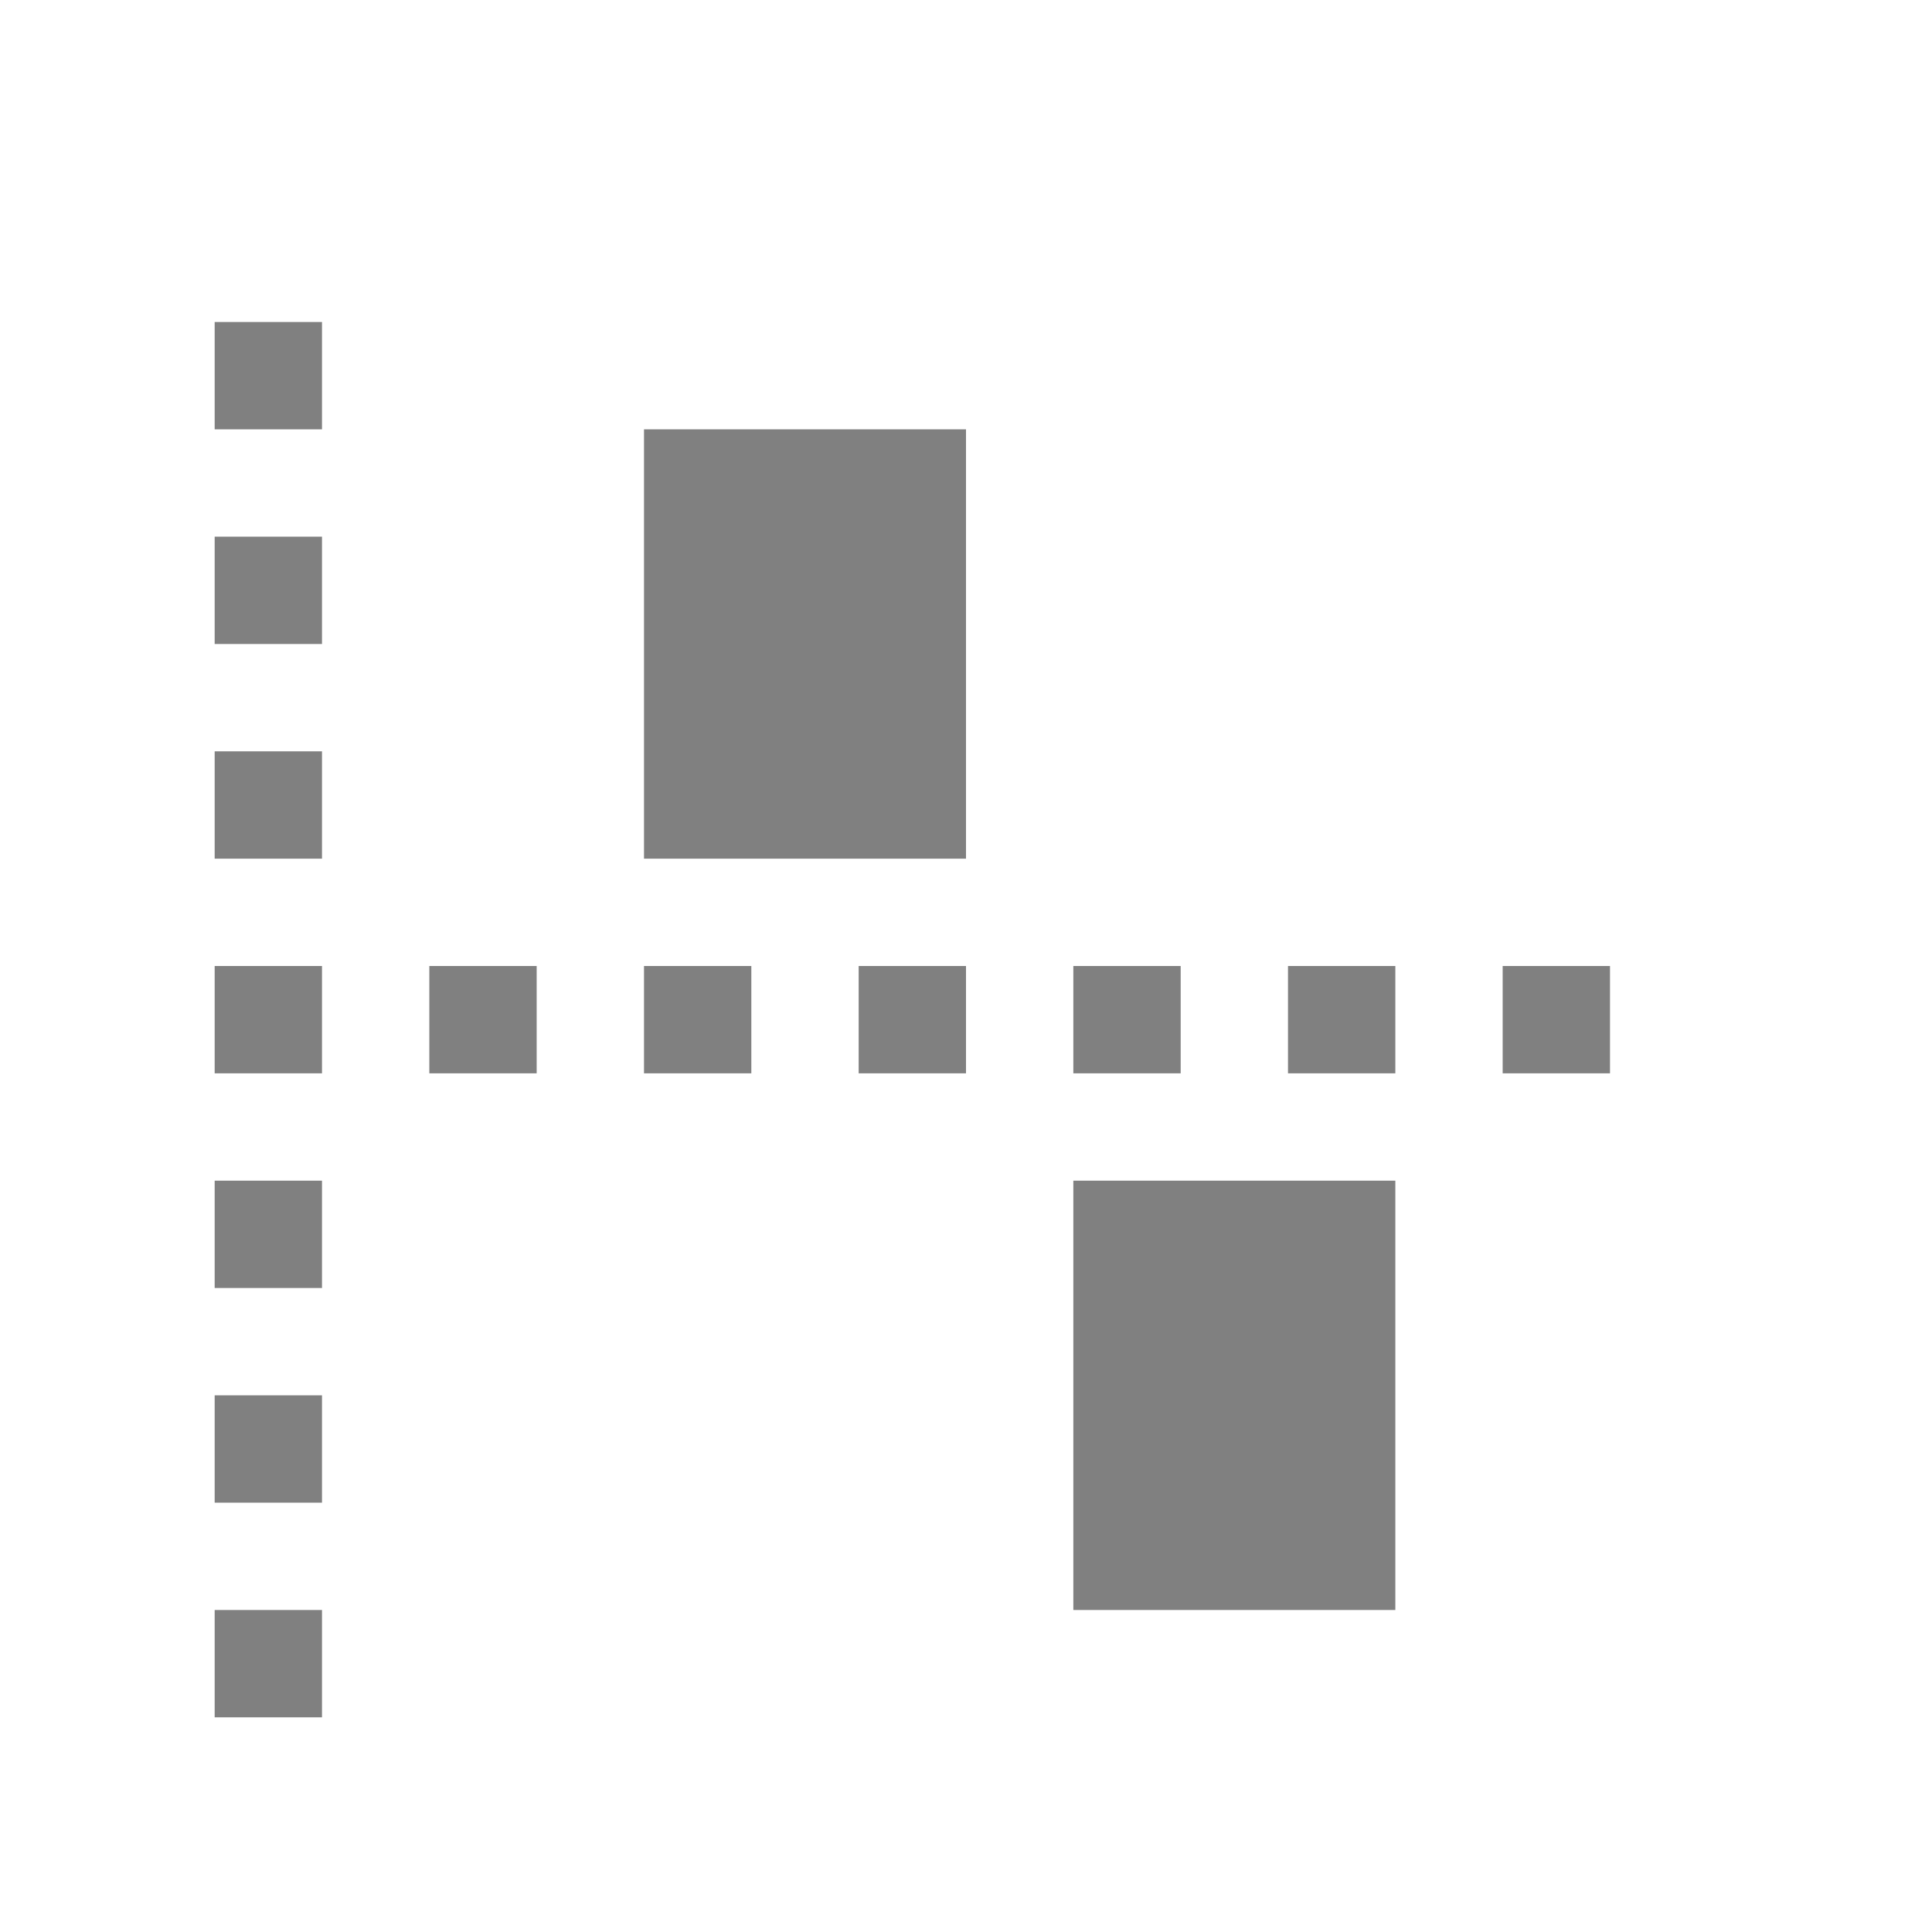 <?xml version="1.0" encoding="utf-8"?>
<!-- Generator: Adobe Illustrator 22.1.0, SVG Export Plug-In . SVG Version: 6.00 Build 0)  -->
<svg version="1.1" id="toolbar" xmlns="http://www.w3.org/2000/svg" xmlns:xlink="http://www.w3.org/1999/xlink" x="0px" y="0px"
	 width="18px" height="18px" viewBox="0 0 18 18" style="enable-background:new 0 0 18 18;" xml:space="preserve">
<style type="text/css">
	.st0{fill:#FFFFFF;}
	.st1{fill:#808080;}
	.st2{fill:#636F80;}
	.st3{fill-rule:evenodd;clip-rule:evenodd;fill:#FFFFFF;}
	.st4{fill-rule:evenodd;clip-rule:evenodd;fill:#808080;}
	.st5{fill-rule:evenodd;clip-rule:evenodd;fill:#636F80;}
	.st6{fill:#F7931E;}
</style>
<g id="weight-of-evidence_disabled">
	<g>
		<rect x="6" y="4" class="st1" width="3" height="4"/>
		<rect x="10" y="11" class="st1" width="3" height="4"/>
		<rect x="2" y="3" class="st1" width="1" height="1"/>
		<rect x="2" y="5" class="st1" width="1" height="1"/>
		<rect x="2" y="7" class="st1" width="1" height="1"/>
		<rect x="2" y="9" class="st1" width="1" height="1"/>
		<rect x="2" y="11" class="st1" width="1" height="1"/>
		<rect x="2" y="13" class="st1" width="1" height="1"/>
		<rect x="2" y="15" class="st1" width="1" height="1"/>
		<rect x="4" y="9" class="st1" width="1" height="1"/>
		<rect x="6" y="9" class="st1" width="1" height="1"/>
		<rect x="8" y="9" class="st1" width="1" height="1"/>
		<rect x="10" y="9" class="st1" width="1" height="1"/>
		<rect x="12" y="9" class="st1" width="1" height="1"/>
		<rect x="14" y="9" class="st1" width="1" height="1"/>
	</g>
</g>
</svg>
